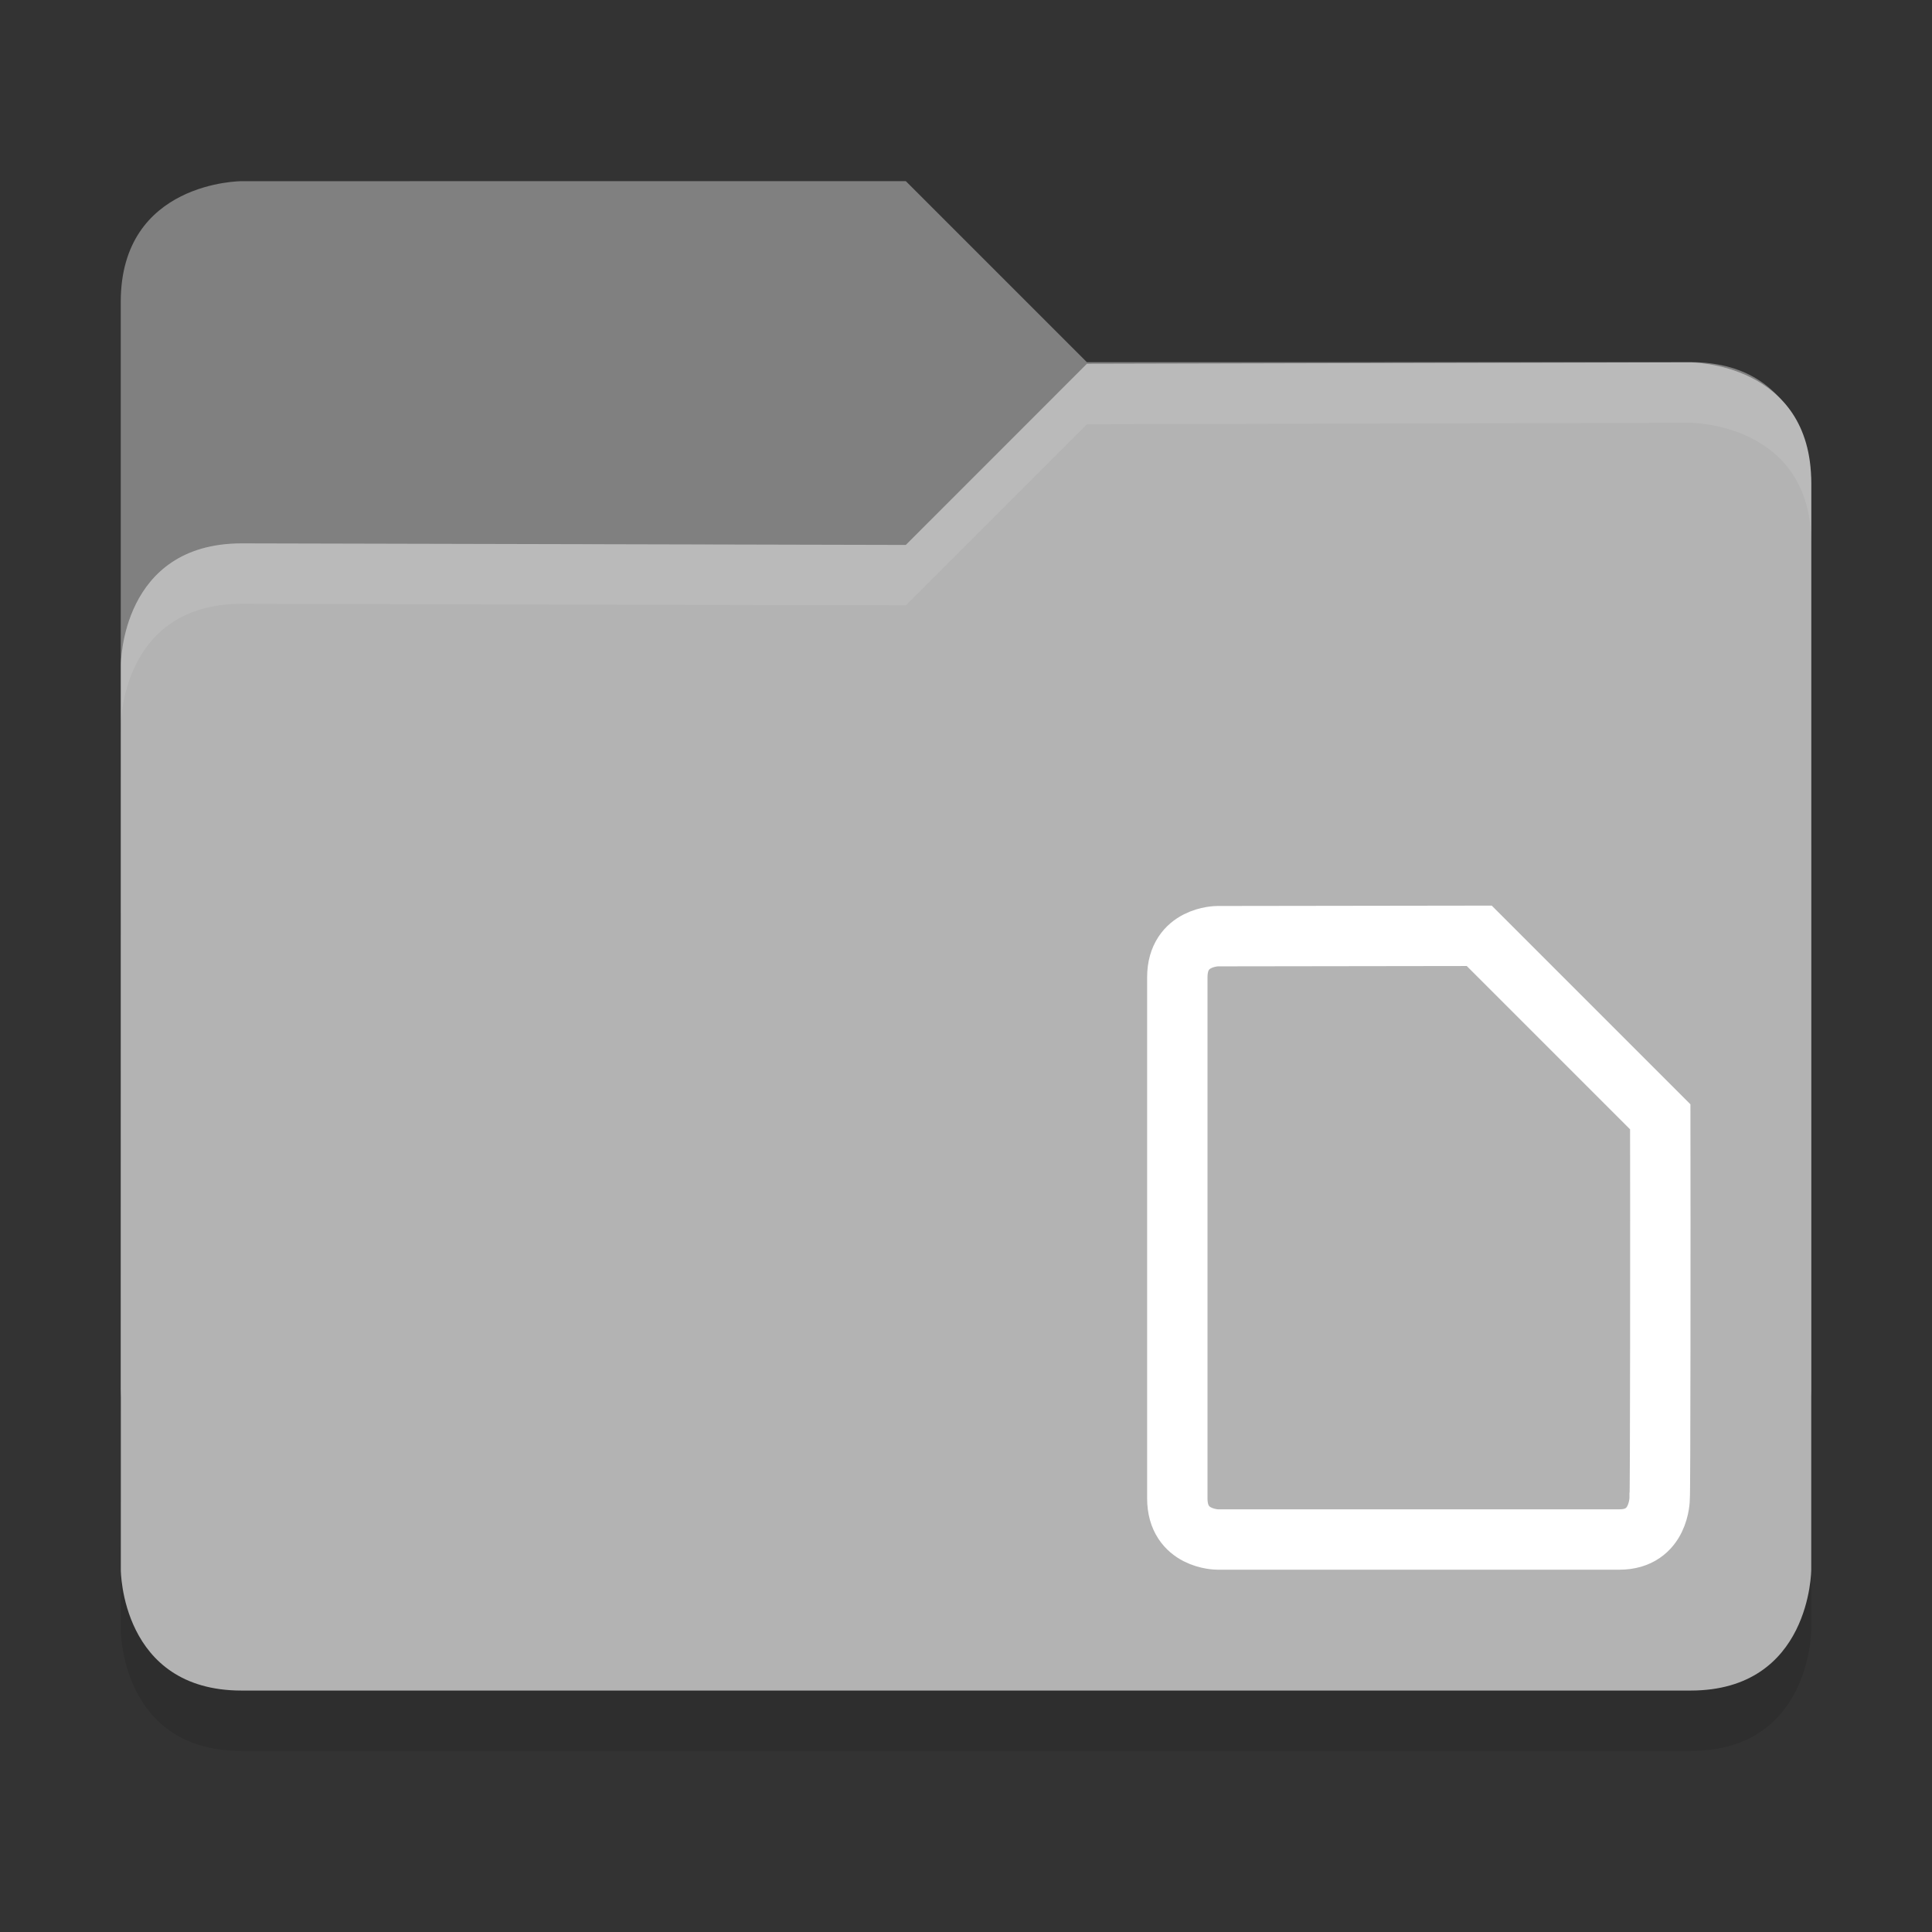 <?xml version="1.0" encoding="UTF-8" standalone="no"?>
<svg
   width="32"
   height="32"
   version="1"
   id="svg14"
   sodipodi:docname="folder-templates.svg"
   inkscape:version="1.1.1 (3bf5ae0d25, 2021-09-20)"
   xmlns:inkscape="http://www.inkscape.org/namespaces/inkscape"
   xmlns:sodipodi="http://sodipodi.sourceforge.net/DTD/sodipodi-0.dtd"
   xmlns="http://www.w3.org/2000/svg"
   xmlns:svg="http://www.w3.org/2000/svg">
  <rect width="100%" height="100%" fill="#333333" stroke="none"/>
  <defs
     id="defs18" />
  <sodipodi:namedview
     id="namedview16"
     pagecolor="#505050"
     bordercolor="#ffffff"
     borderopacity="1"
     inkscape:pageshadow="0"
     inkscape:pageopacity="0"
     inkscape:pagecheckerboard="1"
     showgrid="false"
     inkscape:zoom="23.03125"
     inkscape:cx="16.043419"
     inkscape:cy="19.842605"
     inkscape:current-layer="svg14" />
  <path
     sodipodi:nodetypes="csccccccssc"
     inkscape:connector-curvature="0"
     id="path4811"
     d="M 30,27 V 9.002 c 0,-2 -2,-2 -2,-2 L 18.002,7.026 15.003,10.026 4.003,10 c -2,0 -2,2 -2,2 l -0.002,15.001 c 0,0 7e-6,2 2,2 H 28 c 1.994,0 2,-2 2,-2 z"
     style="display:inline;opacity:0.1;fill:#000000;fill-opacity:1;stroke:none;stroke-width:1;enable-background:new" />
  <path
     sodipodi:nodetypes="csccccccssc"
     inkscape:connector-curvature="0"
     id="path4809"
     d="M 2,22.999 V 5 C 2,3.001 4,3.001 4,3.001 L 15.003,3 l 2.999,2.999 9.995,-9.999e-4 c 2,0 2,2 2,2 l 0.002,15.001 c 0,0 -10e-6,2 -2,2 H 4 C 2.006,24.999 2,22.999 2,22.999 Z"
     style="display:inline;fill:#808080;fill-opacity:1;stroke:none;stroke-width:1;enable-background:new" />
  <path
     style="display:inline;fill:#b3b3b3;fill-opacity:1;stroke:none;stroke-width:1;enable-background:new"
     d="M 30,26 V 8.002 c 0,-2 -2,-2 -2,-2 L 18.002,6.026 15.003,9.026 4.003,9 c -2,0 -2,2 -2,2 l -0.002,15.001 c 0,0 7e-6,2 2,2 H 28 c 1.994,0 2,-2 2,-2 z"
     id="path4807"
     inkscape:connector-curvature="0"
     sodipodi:nodetypes="csccccccssc" />
  <path
     style="display:inline;opacity:0.1;fill:#ffffff;fill-opacity:1;stroke:none;stroke-width:1;enable-background:new"
     d="M 28,6.003 18.002,6.026 15.003,9.026 4.003,9.001 c -2,0 -2,2 -2,2 v 1 c 0,0 3e-6,-2 2,-2 l 11,0.025 3,-3 9.998,-0.023 c 0,0 2,0 2,2 V 8.003 C 30,6.003 28,6.003 28,6.003 Z"
     id="path4815"
     inkscape:connector-curvature="0" />
  <path
     sodipodi:nodetypes="csscscccc"
     inkscape:connector-curvature="0"
     id="path4846"
     d="m 20.166,15.506 c 0,0 -0.666,0 -0.666,0.681 v 8.631 c 0,0.681 0.666,0.681 0.666,0.681 h 6.657 c 0.666,0 0.666,-0.681 0.666,-0.681 0.012,-0.032 0.013,-4.585 0.01,-6.32 l -2.998,-2.998 z"
     style="display:inline;fill:none;fill-opacity:1;stroke:#ffffff;stroke-width:1;stroke-miterlimit:4;stroke-dasharray:none;stroke-dashoffset:0;stroke-opacity:1;enable-background:new" />
</svg>

